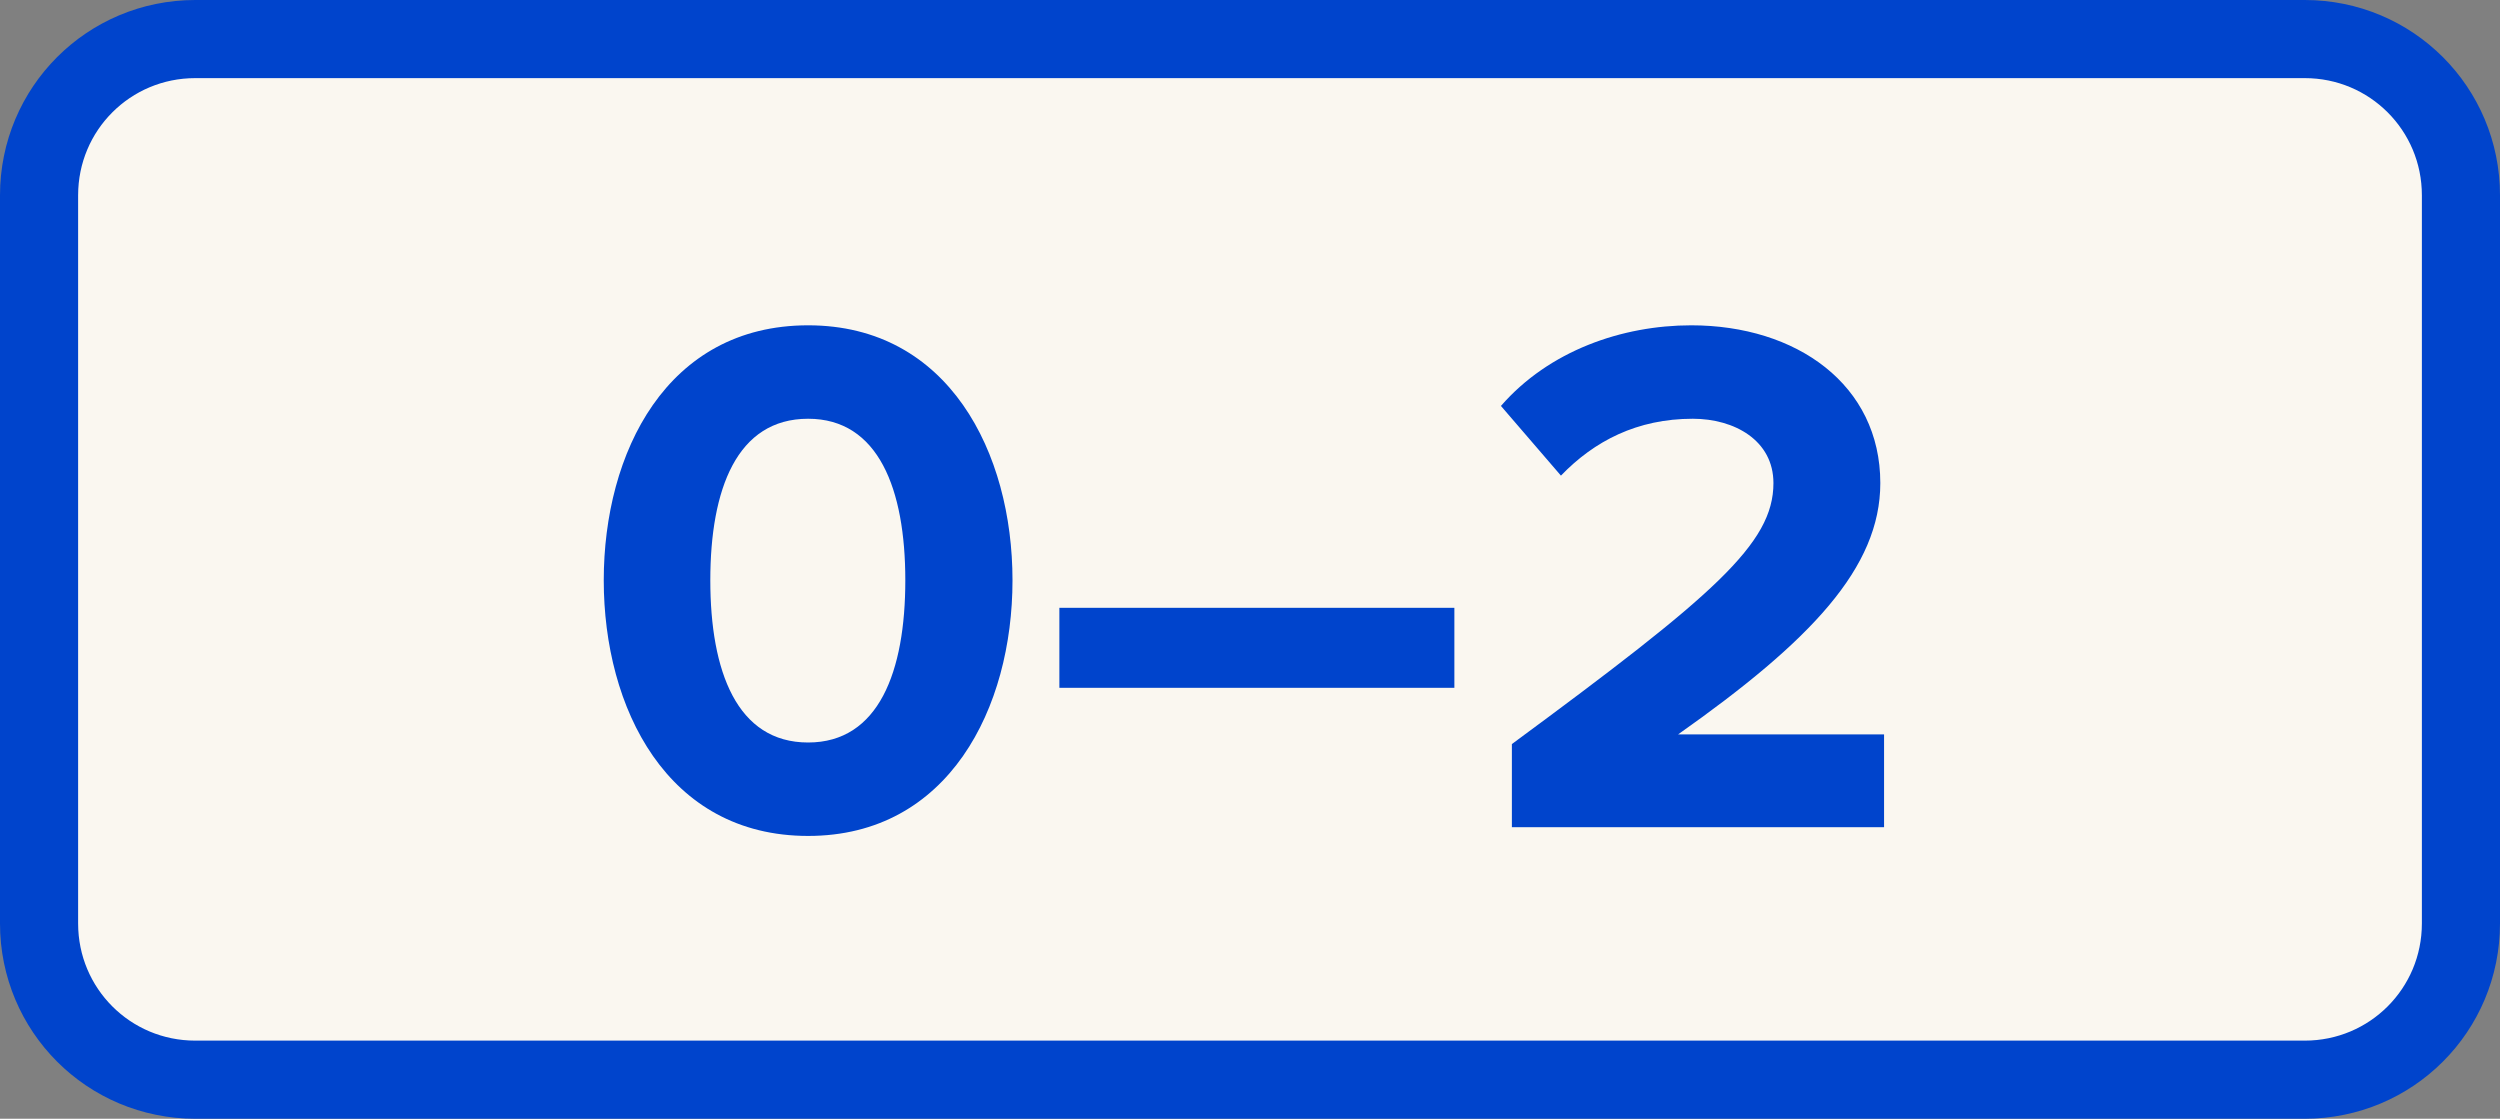 <?xml version="1.0" encoding="UTF-8" standalone="no"?>
<svg
   xmlns:dc="http://purl.org/dc/elements/1.1/"
   xmlns:cc="http://creativecommons.org/ns#"
   xmlns:rdf="http://www.w3.org/1999/02/22-rdf-syntax-ns#"
   xmlns:svg="http://www.w3.org/2000/svg"
   xmlns="http://www.w3.org/2000/svg"
   id="svg8"
   viewBox="0 0 8.000 3.580"
   height="3.580mm"
   width="8.000mm"
   version="1.1">
  <rect x="0" y="0" width="8.000" height="3.580" fill="#808080" stroke="none"/>
  <defs
     id="defs12" />
  <g
     id="g6"
     transform="translate(4,1.79)">
    <path
       id="rect2"
       d="m -3.375,-1.665 h 6.75 c 0.277,0 0.5,0.223 0.5,0.5 v 2.33 c 0,0.277 -0.223,0.5 -0.5,0.5 h -6.75 c -0.277,0 -0.5,-0.223 -0.5,-0.5 v -2.33 c 0,-0.277 0.223,-0.5 0.5,-0.5 z"
       style="fill:#faf7f0;stroke:#0044cc;stroke-width:0.25" />
    <g
       id="text4"
       style="font-weight:bold;font-size:2.371px;font-family:'Proxima Nova';dominant-baseline:middle;text-anchor:middle;fill:#0044cc"
       aria-label="0–2">
      <path
         id="path17"
         style="font-weight:bold;font-size:2.371px;font-family:'Proxima Nova';dominant-baseline:middle;text-anchor:middle;fill:#0044cc"
         d="m -2.068,0.067 c 0,0.408 0.202,0.818 0.654,0.818 0.45,0 0.654,-0.41 0.654,-0.818 0,-0.408 -0.204,-0.816 -0.654,-0.816 -0.453,0 -0.654,0.408 -0.654,0.816 z m 0.965,0 c 0,0.292 -0.085,0.519 -0.311,0.519 -0.228,0 -0.313,-0.228 -0.313,-0.519 0,-0.292 0.085,-0.517 0.313,-0.517 0.225,0 0.311,0.225 0.311,0.517 z" />
      <path
         id="path19"
         style="font-weight:bold;font-size:2.371px;font-family:'Proxima Nova';dominant-baseline:middle;text-anchor:middle;fill:#0044cc"
         d="M -0.61,0.411 H 0.654 V 0.155 h -1.264 z" />
      <path
         id="path21"
         style="font-weight:bold;font-size:2.371px;font-family:'Proxima Nova';dominant-baseline:middle;text-anchor:middle;fill:#0044cc"
         d="M 0.838,0.857 H 2.029 V 0.56 h -0.659 c 0.424,-0.299 0.647,-0.533 0.647,-0.804 0,-0.315 -0.268,-0.505 -0.605,-0.505 -0.221,0 -0.455,0.081 -0.609,0.258 l 0.192,0.223 C 1.102,-0.379 1.239,-0.45 1.417,-0.45 c 0.133,0 0.258,0.069 0.258,0.206 0,0.194 -0.19,0.358 -0.837,0.835 z" />
    </g>
  </g>
</svg>
